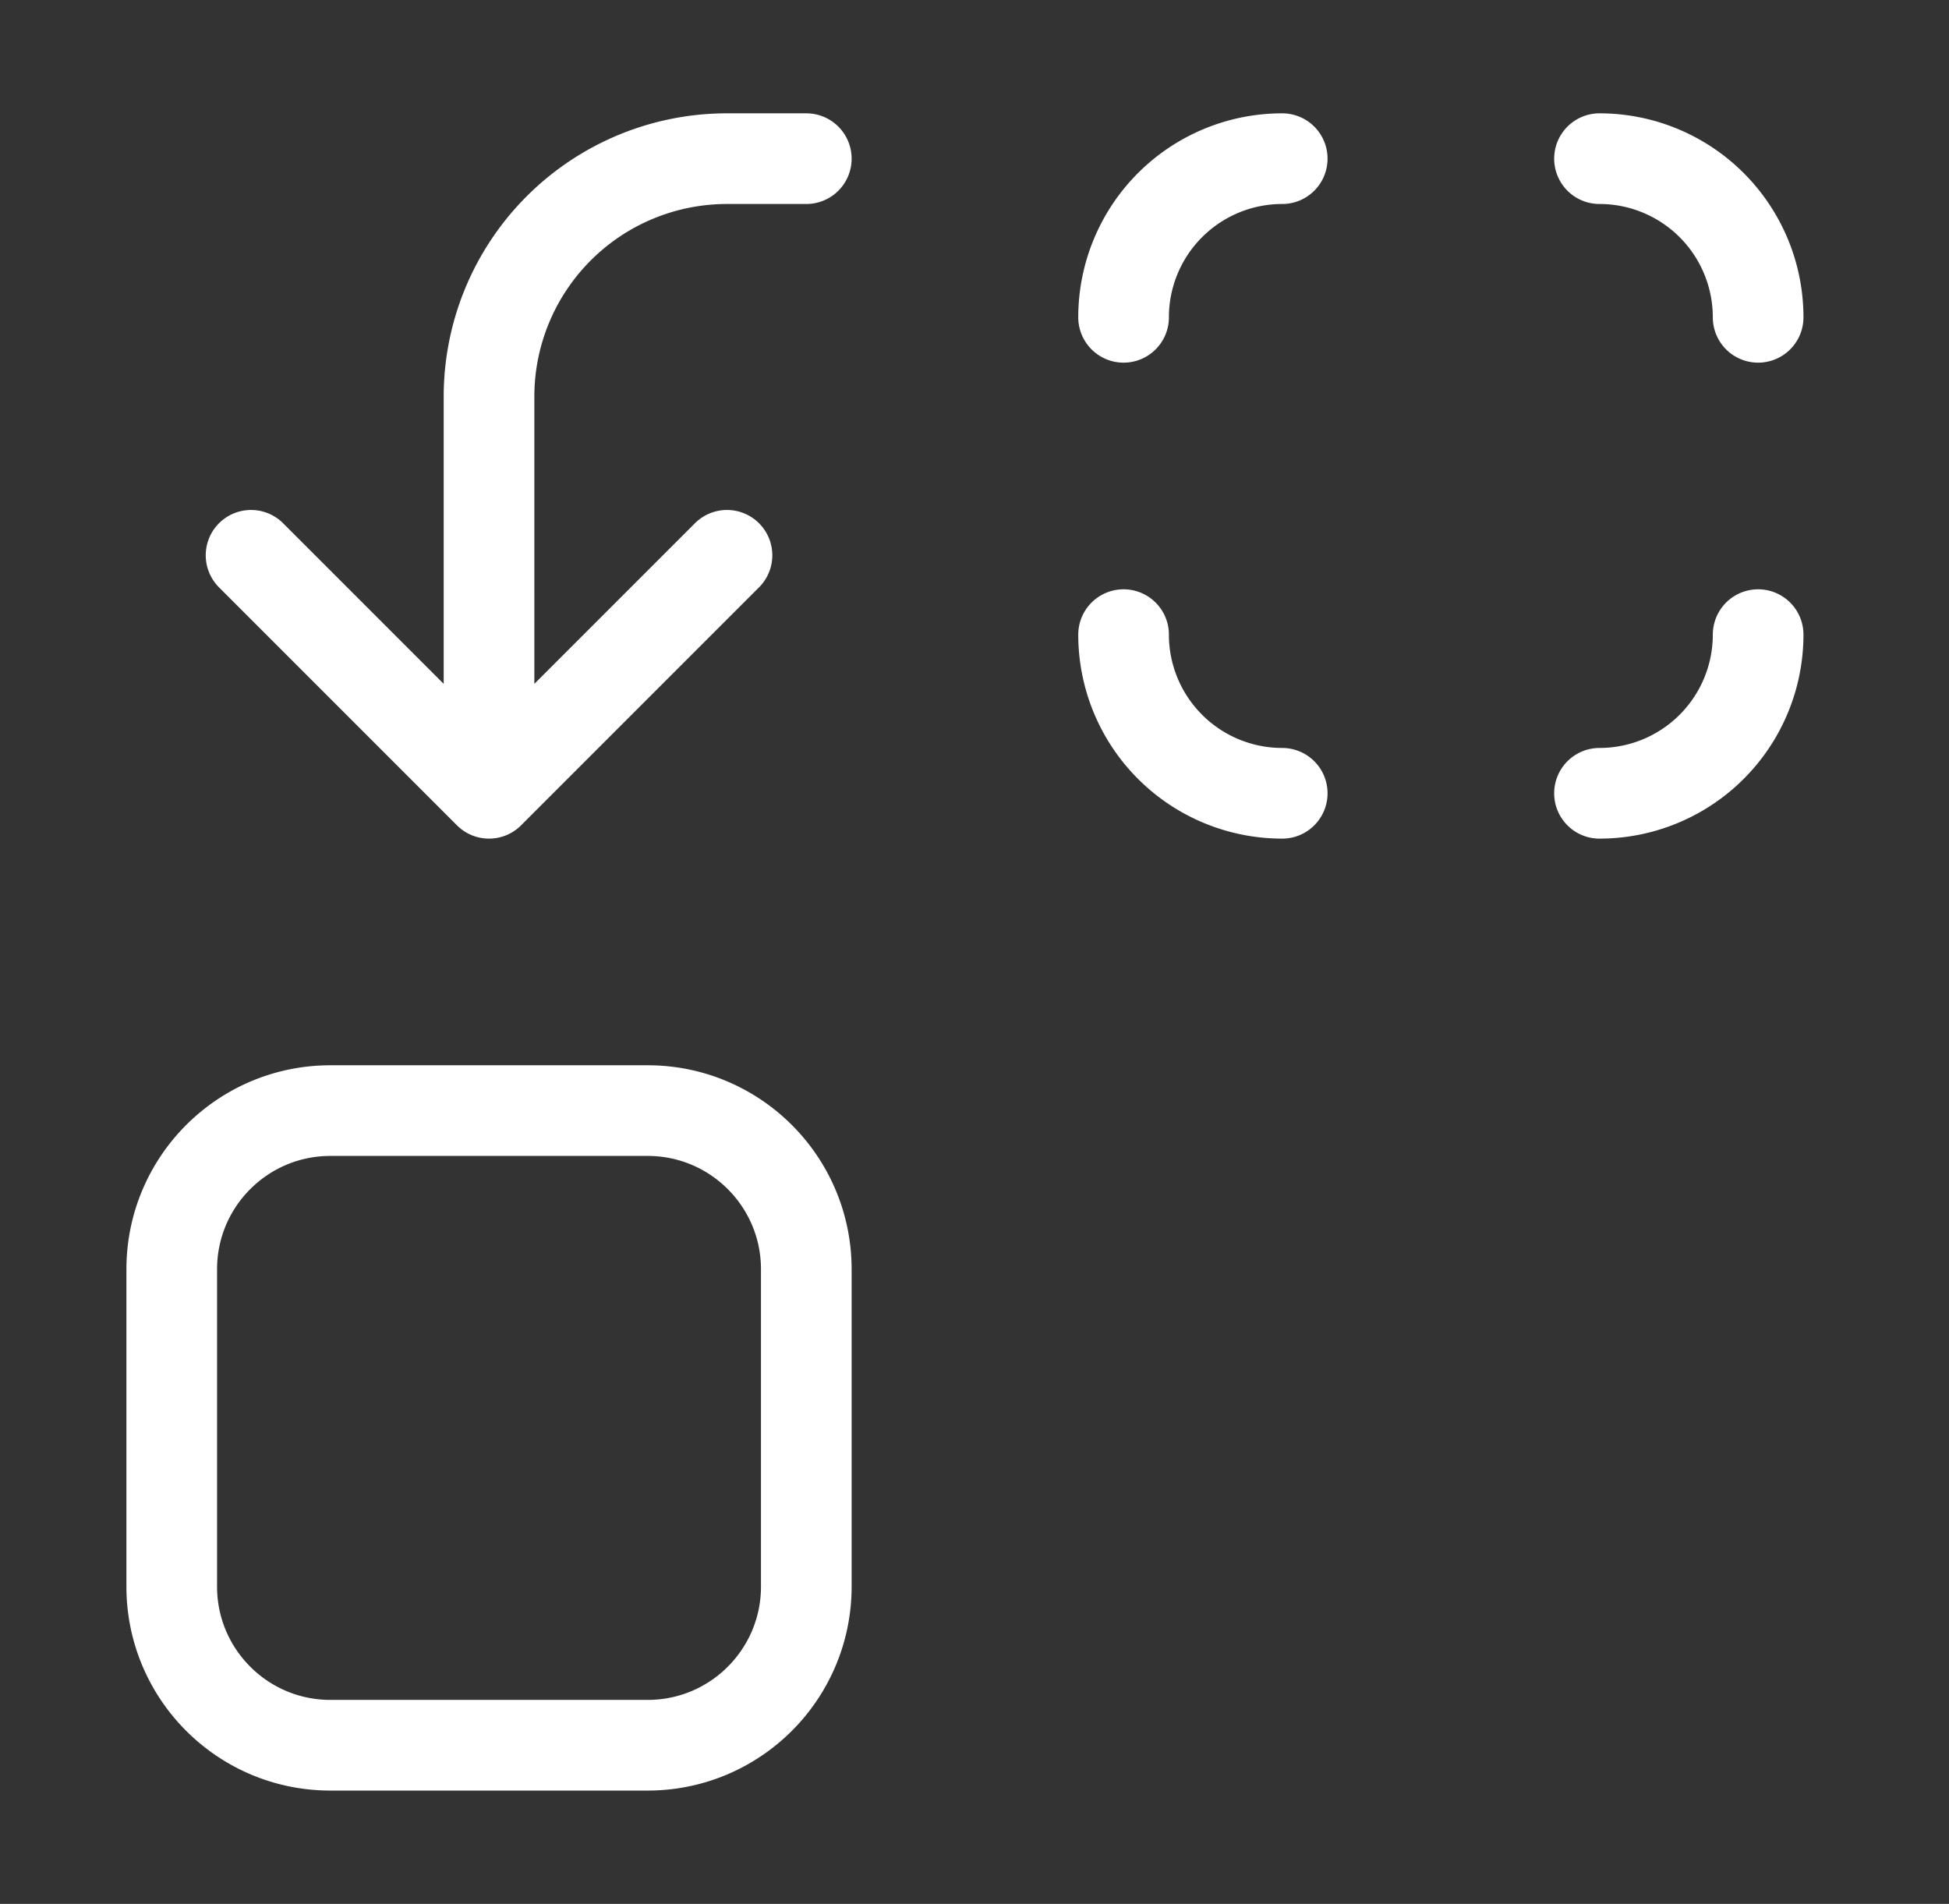 <svg xmlns="http://www.w3.org/2000/svg" width="43" height="42" fill="none">
  <rect width="100%" height="100%" fill="#333333" stroke="none"/>
  <path stroke="#fff" stroke-linecap="round" stroke-linejoin="round" stroke-width="2" d="M24.789 7a3.5 3.5 0 0 1 3.5-3.5m0 14a3.5 3.5 0 0 1-3.5-3.5m10.5-10.5a3.5 3.5 0 0 1 3.5 3.5m0 7a3.5 3.5 0 0 1-3.5 3.5m-29.75-5.25 5.25 5.25m0 0 5.25-5.25m-5.25 5.25V8.75a5.25 5.25 0 0 1 5.25-5.25h1.75m-10.5 21h7c1.933 0 3.5 1.567 3.5 3.5v7c0 1.933-1.567 3.5-3.5 3.5h-7c-1.933 0-3.5-1.567-3.5-3.5v-7c0-1.933 1.567-3.5 3.5-3.5Z"/>
</svg>
